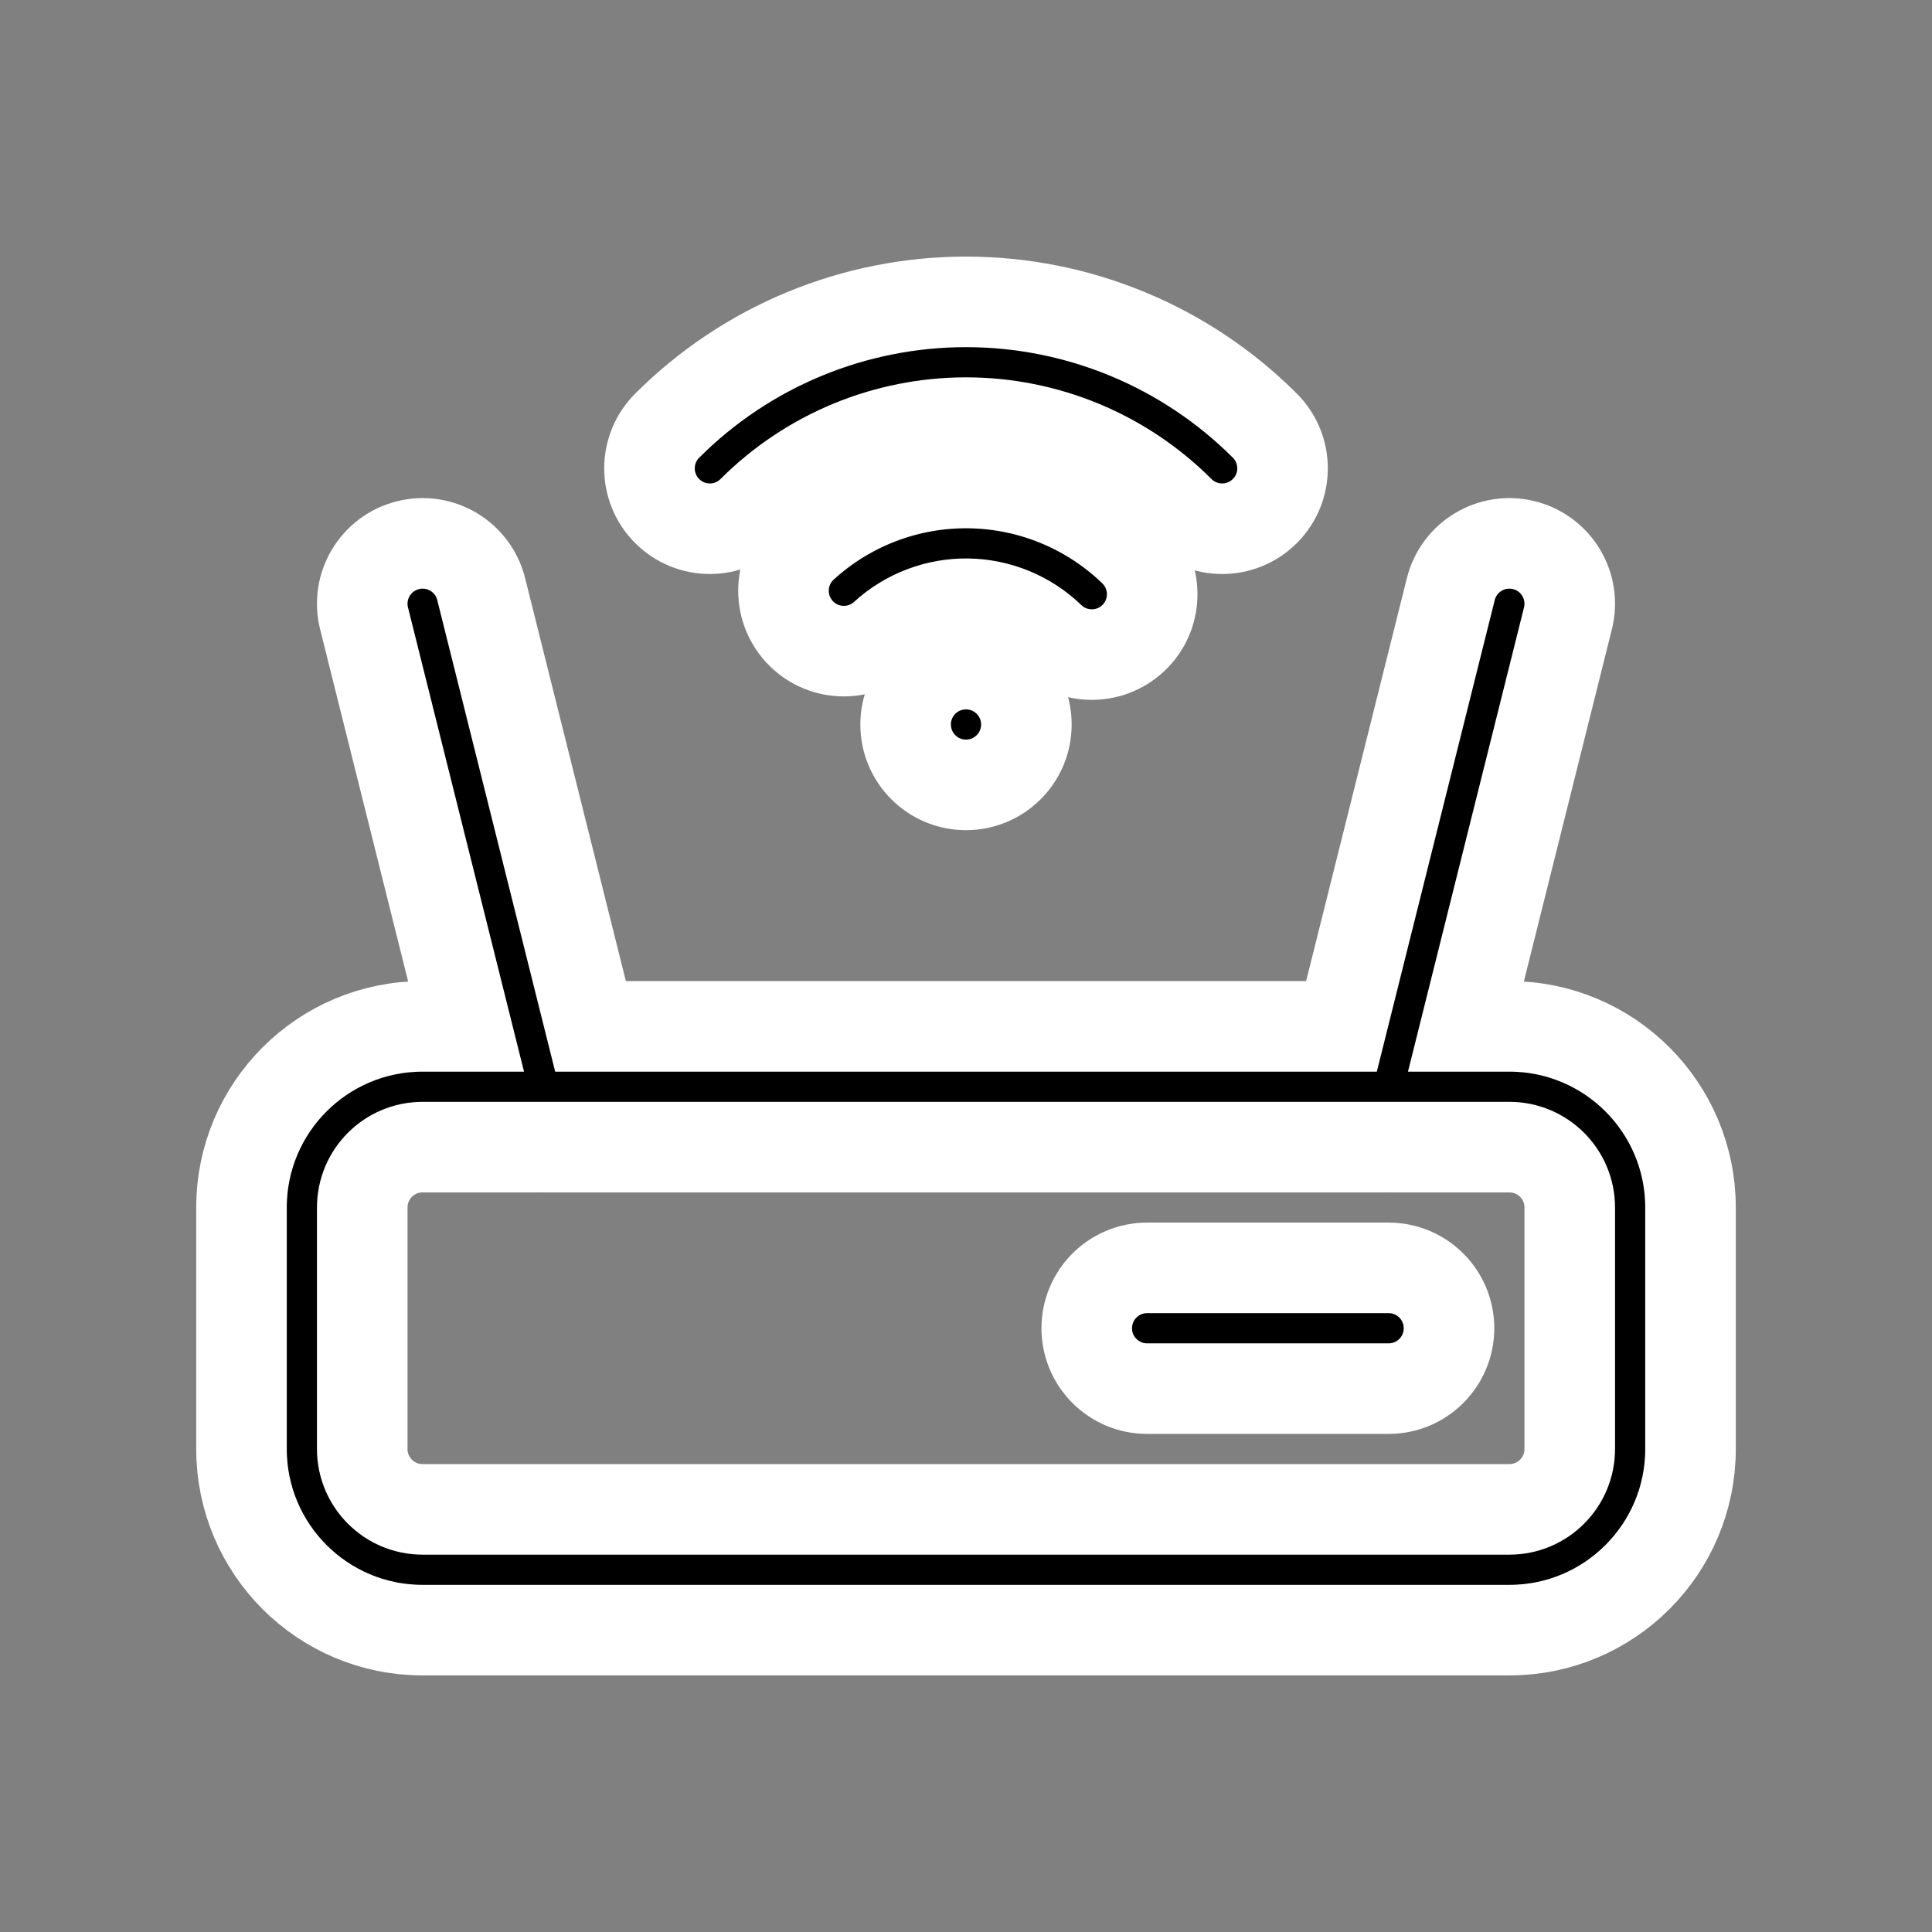 <svg width="64" height="64" viewBox="0 0 64 64" fill="none" xmlns="http://www.w3.org/2000/svg">
<rect x="0" y="0" width="64" height="64" fill="#808080" stroke="none"/>
<path d="M32 10C30.162 10 28.341 10.362 26.642 11.066C24.944 11.769 23.401 12.8 22.101 14.101C21.32 14.882 21.32 16.148 22.101 16.929C22.882 17.71 24.148 17.71 24.929 16.929C25.858 16 26.96 15.264 28.173 14.761C29.386 14.259 30.687 14 32 14C33.313 14 34.614 14.259 35.827 14.761C37.04 15.264 38.142 16 39.071 16.929C39.852 17.71 41.118 17.71 41.9 16.929C42.681 16.148 42.681 14.882 41.9 14.101C40.599 12.8 39.056 11.769 37.358 11.066C35.659 10.362 33.839 10 32 10Z" fill="black"/>
<path d="M26.606 18.092C28.108 16.72 30.077 15.972 32.112 16.001C34.146 16.029 36.094 16.832 37.557 18.245C38.352 19.013 38.374 20.279 37.607 21.073C36.839 21.868 35.573 21.89 34.779 21.123C34.047 20.416 33.073 20.015 32.056 20C31.039 19.986 30.054 20.36 29.303 21.046C28.487 21.791 27.222 21.734 26.477 20.918C25.733 20.102 25.79 18.837 26.606 18.092Z" fill="black"/>
<path d="M36 44C36 42.895 36.895 42 38 42H46C47.105 42 48 42.895 48 44C48 45.105 47.105 46 46 46H38C36.895 46 36 45.105 36 44Z" fill="black"/>
<path fill-rule="evenodd" clip-rule="evenodd" d="M13.515 18.06C14.586 17.792 15.672 18.443 15.94 19.515L19.562 34H44.438L48.06 19.515C48.328 18.443 49.413 17.792 50.485 18.06C51.557 18.328 52.208 19.413 51.94 20.485L48.562 34H50C53.314 34 56 36.686 56 40V48C56 51.314 53.314 54 50 54H14C10.686 54 8 51.314 8 48V40C8 36.686 10.686 34 14 34H15.438L12.06 20.485C11.792 19.413 12.443 18.328 13.515 18.06ZM45.958 38L45.989 38C46.007 38.001 46.026 38 46.045 38H50C51.105 38 52 38.895 52 40V48C52 49.105 51.105 50 50 50H14C12.895 50 12 49.105 12 48V40C12 38.895 12.895 38 14 38H17.955C17.984 38.001 18.013 38.001 18.042 38H45.958Z" fill="black"/>
<path d="M32 26C33.105 26 34 25.105 34 24C34 22.895 33.105 22 32 22C30.895 22 30 22.895 30 24C30 25.105 30.895 26 32 26Z" fill="black"/>
<path d="M32 10C30.162 10 28.341 10.362 26.642 11.066C24.944 11.769 23.401 12.8 22.101 14.101C21.32 14.882 21.32 16.148 22.101 16.929C22.882 17.71 24.148 17.71 24.929 16.929C25.858 16 26.96 15.264 28.173 14.761C29.386 14.259 30.687 14 32 14C33.313 14 34.614 14.259 35.827 14.761C37.04 15.264 38.142 16 39.071 16.929C39.852 17.71 41.118 17.71 41.9 16.929C42.681 16.148 42.681 14.882 41.9 14.101C40.599 12.8 39.056 11.769 37.358 11.066C35.659 10.362 33.839 10 32 10Z" stroke="white" stroke-width="3" stroke-linecap="round"/>
<path d="M26.606 18.092C28.108 16.72 30.077 15.972 32.112 16.001C34.146 16.029 36.094 16.832 37.557 18.245C38.352 19.013 38.374 20.279 37.607 21.073C36.839 21.868 35.573 21.89 34.779 21.123C34.047 20.416 33.073 20.015 32.056 20C31.039 19.986 30.054 20.36 29.303 21.046C28.487 21.791 27.222 21.734 26.477 20.918C25.733 20.102 25.79 18.837 26.606 18.092Z" stroke="white" stroke-width="3" stroke-linecap="round"/>
<path d="M36 44C36 42.895 36.895 42 38 42H46C47.105 42 48 42.895 48 44C48 45.105 47.105 46 46 46H38C36.895 46 36 45.105 36 44Z" stroke="white" stroke-width="3" stroke-linecap="round"/>
<path fill-rule="evenodd" clip-rule="evenodd" d="M13.515 18.06C14.586 17.792 15.672 18.443 15.94 19.515L19.562 34H44.438L48.06 19.515C48.328 18.443 49.413 17.792 50.485 18.06C51.557 18.328 52.208 19.413 51.94 20.485L48.562 34H50C53.314 34 56 36.686 56 40V48C56 51.314 53.314 54 50 54H14C10.686 54 8 51.314 8 48V40C8 36.686 10.686 34 14 34H15.438L12.06 20.485C11.792 19.413 12.443 18.328 13.515 18.06ZM45.958 38L45.989 38C46.007 38.001 46.026 38 46.045 38H50C51.105 38 52 38.895 52 40V48C52 49.105 51.105 50 50 50H14C12.895 50 12 49.105 12 48V40C12 38.895 12.895 38 14 38H17.955C17.984 38.001 18.013 38.001 18.042 38H45.958Z" stroke="white" stroke-width="3" stroke-linecap="round"/>
<path d="M32 26C33.105 26 34 25.105 34 24C34 22.895 33.105 22 32 22C30.895 22 30 22.895 30 24C30 25.105 30.895 26 32 26Z" stroke="white" stroke-width="3" stroke-linecap="round"/>
</svg>
